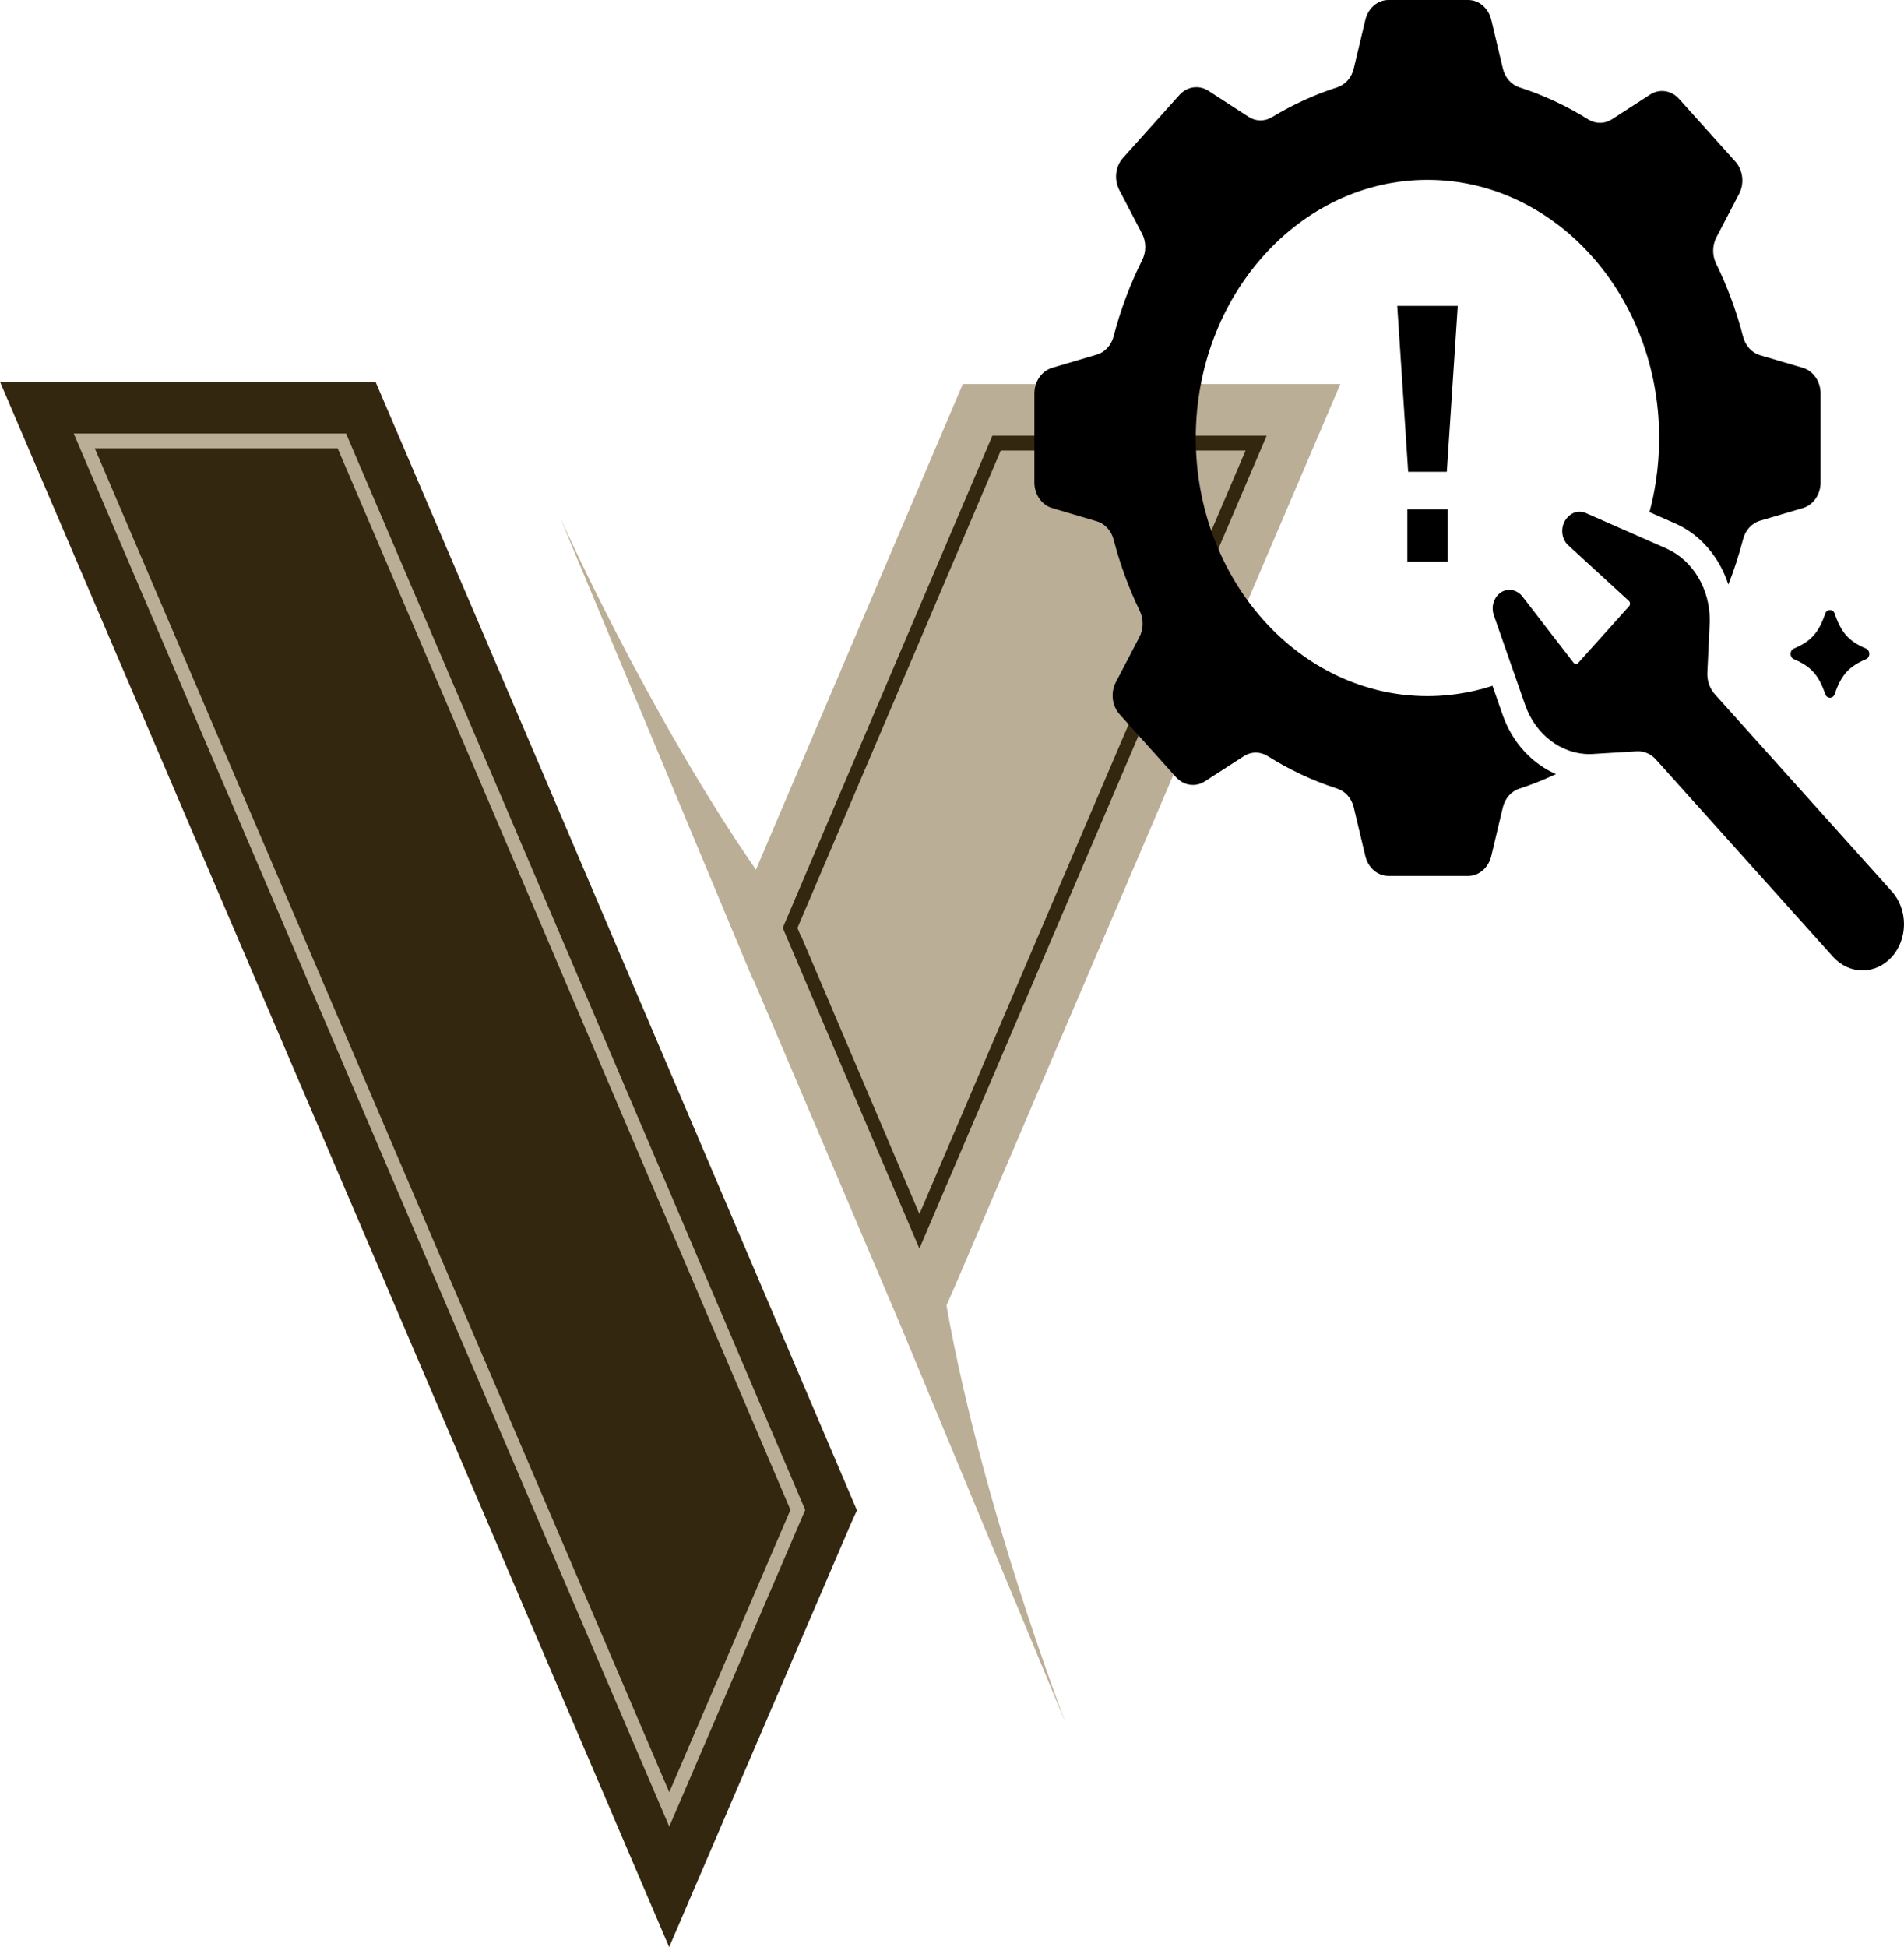<svg width="89" height="91" viewBox="0 0 89 91" fill="none" xmlns="http://www.w3.org/2000/svg">
<path d="M83.851 30.312C83.647 30.398 83.647 30.719 83.851 30.805C84.651 31.145 85.013 31.546 85.317 32.439C85.395 32.665 85.683 32.665 85.76 32.439C86.064 31.546 86.426 31.145 87.227 30.805C87.43 30.719 87.43 30.398 87.227 30.312C86.426 29.974 86.064 29.572 85.76 28.678C85.683 28.452 85.395 28.452 85.317 28.678C85.013 29.572 84.651 29.974 83.851 30.312Z" fill="black"/>
<path d="M17.555 17.843H0L31.279 91L39.776 71.206L40.057 70.586L25.398 36.185L17.555 17.843Z" fill="#342710"/>
<path d="M62.654 17.947H45.005L35.335 40.646C30.24 33.272 26.174 24.173 26.174 24.173L35.175 45.737L35.207 45.76L42.063 61.869L49.809 80.513C49.809 80.513 45.906 70.421 44.241 61.012L44.632 60.121L62.654 17.947Z" fill="#BBAE97"/>
<path d="M42.976 58.353L36.588 43.365L36.65 43.22L46.386 20.366H59.208L42.976 58.353ZM37.405 43.68L37.46 43.775L42.977 56.738L58.224 21.056H46.779L37.275 43.369L37.405 43.68Z" fill="#342710"/>
<path d="M31.284 85.368L3.446 20.261H16.176L23.429 37.219L37.639 70.568L37.575 70.715L31.284 85.368ZM4.43 20.951L31.284 83.761L36.948 70.565L22.866 37.517L15.783 20.951H4.43Z" fill="#BBAE97"/>
<path d="M70.24 33.414L69.764 32.052C69.493 32.141 69.22 32.216 68.947 32.279C68.922 32.285 68.894 32.292 68.867 32.296C68.165 32.453 67.443 32.534 66.726 32.534C60.754 32.534 55.895 27.12 55.895 20.469C55.895 13.817 60.754 8.405 66.726 8.405C72.698 8.405 77.556 13.817 77.556 20.469C77.556 21.158 77.504 21.843 77.4 22.507C77.398 22.53 77.395 22.554 77.39 22.576C77.319 23.035 77.223 23.488 77.102 23.934L78.297 24.459C79.482 24.978 80.374 26.037 80.789 27.318C81.061 26.635 81.289 25.927 81.478 25.201C81.588 24.778 81.885 24.453 82.264 24.338L84.272 23.746C84.76 23.602 85.102 23.108 85.102 22.544V18.393C85.102 17.83 84.76 17.337 84.272 17.191L82.264 16.599C81.884 16.485 81.588 16.157 81.478 15.736C81.169 14.538 80.744 13.394 80.218 12.321C80.031 11.936 80.033 11.475 80.229 11.096L81.293 9.058C81.548 8.569 81.474 7.952 81.118 7.553L78.482 4.619C78.124 4.219 77.569 4.139 77.133 4.421L75.35 5.575C75.007 5.797 74.586 5.797 74.24 5.581C73.231 4.953 72.155 4.446 71.022 4.083C70.643 3.961 70.352 3.629 70.25 3.206L69.707 0.927C69.576 0.381 69.133 0 68.628 0H64.901C64.395 0 63.952 0.381 63.822 0.927L63.279 3.206C63.178 3.631 62.884 3.961 62.505 4.083C61.437 4.425 60.419 4.896 59.463 5.473C59.117 5.684 58.702 5.68 58.365 5.462L56.483 4.243C56.042 3.961 55.49 4.041 55.132 4.439L52.497 7.375C52.138 7.771 52.066 8.389 52.319 8.88L53.385 10.922C53.583 11.302 53.584 11.77 53.39 12.157C52.832 13.271 52.381 14.463 52.056 15.713C51.946 16.135 51.65 16.463 51.27 16.573L49.182 17.191C48.692 17.337 48.351 17.83 48.351 18.393V22.544C48.351 23.108 48.692 23.602 49.182 23.746L51.27 24.364C51.65 24.476 51.948 24.805 52.057 25.225C52.359 26.389 52.77 27.501 53.275 28.547C53.46 28.93 53.459 29.39 53.263 29.766L52.159 31.882C51.906 32.37 51.978 32.988 52.337 33.387L54.971 36.321C55.33 36.718 55.882 36.801 56.322 36.516L58.142 35.34C58.485 35.118 58.906 35.118 59.253 35.334C60.272 35.975 61.361 36.488 62.507 36.857C62.884 36.977 63.178 37.308 63.279 37.731L63.822 40.013C63.952 40.557 64.395 40.937 64.9 40.937H68.628C69.132 40.937 69.576 40.557 69.706 40.013L70.249 37.731C70.351 37.308 70.646 36.977 71.025 36.855C71.565 36.683 72.093 36.475 72.605 36.235C72.648 36.216 72.691 36.198 72.734 36.177C71.613 35.693 70.689 34.699 70.24 33.414Z" fill="black"/>
<path d="M88.432 41.662L80.154 32.441C79.917 32.176 79.79 31.81 79.808 31.436L79.917 29.119C79.919 29.085 79.919 29.052 79.919 29.018C79.938 27.53 79.128 26.177 77.883 25.631L76.721 25.119L76.195 24.887L75.669 24.657L74.124 23.975C74.031 23.936 73.934 23.914 73.836 23.914C73.626 23.914 73.428 24.005 73.281 24.172L73.253 24.2C72.947 24.541 72.947 25.095 73.253 25.436L75.08 27.112L76.15 28.093C76.187 28.136 76.193 28.187 76.193 28.212C76.193 28.239 76.187 28.287 76.15 28.331L73.773 30.981C73.735 31.022 73.691 31.029 73.666 31.029C73.643 31.029 73.598 31.022 73.559 30.981L72.652 29.806L71.133 27.837C70.977 27.665 70.764 27.566 70.55 27.566C70.399 27.566 70.252 27.614 70.129 27.707C69.816 27.936 69.693 28.366 69.827 28.754L70.425 30.465L70.627 31.046L70.835 31.637L71.295 32.955C71.772 34.323 72.978 35.243 74.293 35.243C74.339 35.243 74.385 35.242 74.429 35.239L74.635 35.226L76.506 35.113C76.527 35.113 76.549 35.111 76.57 35.111C76.887 35.111 77.185 35.249 77.409 35.5L85.686 44.72C86.055 45.127 86.54 45.352 87.06 45.352C87.579 45.352 88.064 45.127 88.432 44.72C89.189 43.877 89.189 42.505 88.432 41.662Z" fill="black"/>
<path d="M65.312 14.298L65.824 22.051H67.63L68.141 14.298H65.312Z" fill="black"/>
<path d="M65.784 23.802H67.669V26.246H65.784V23.802Z" fill="black"/>
</svg>
